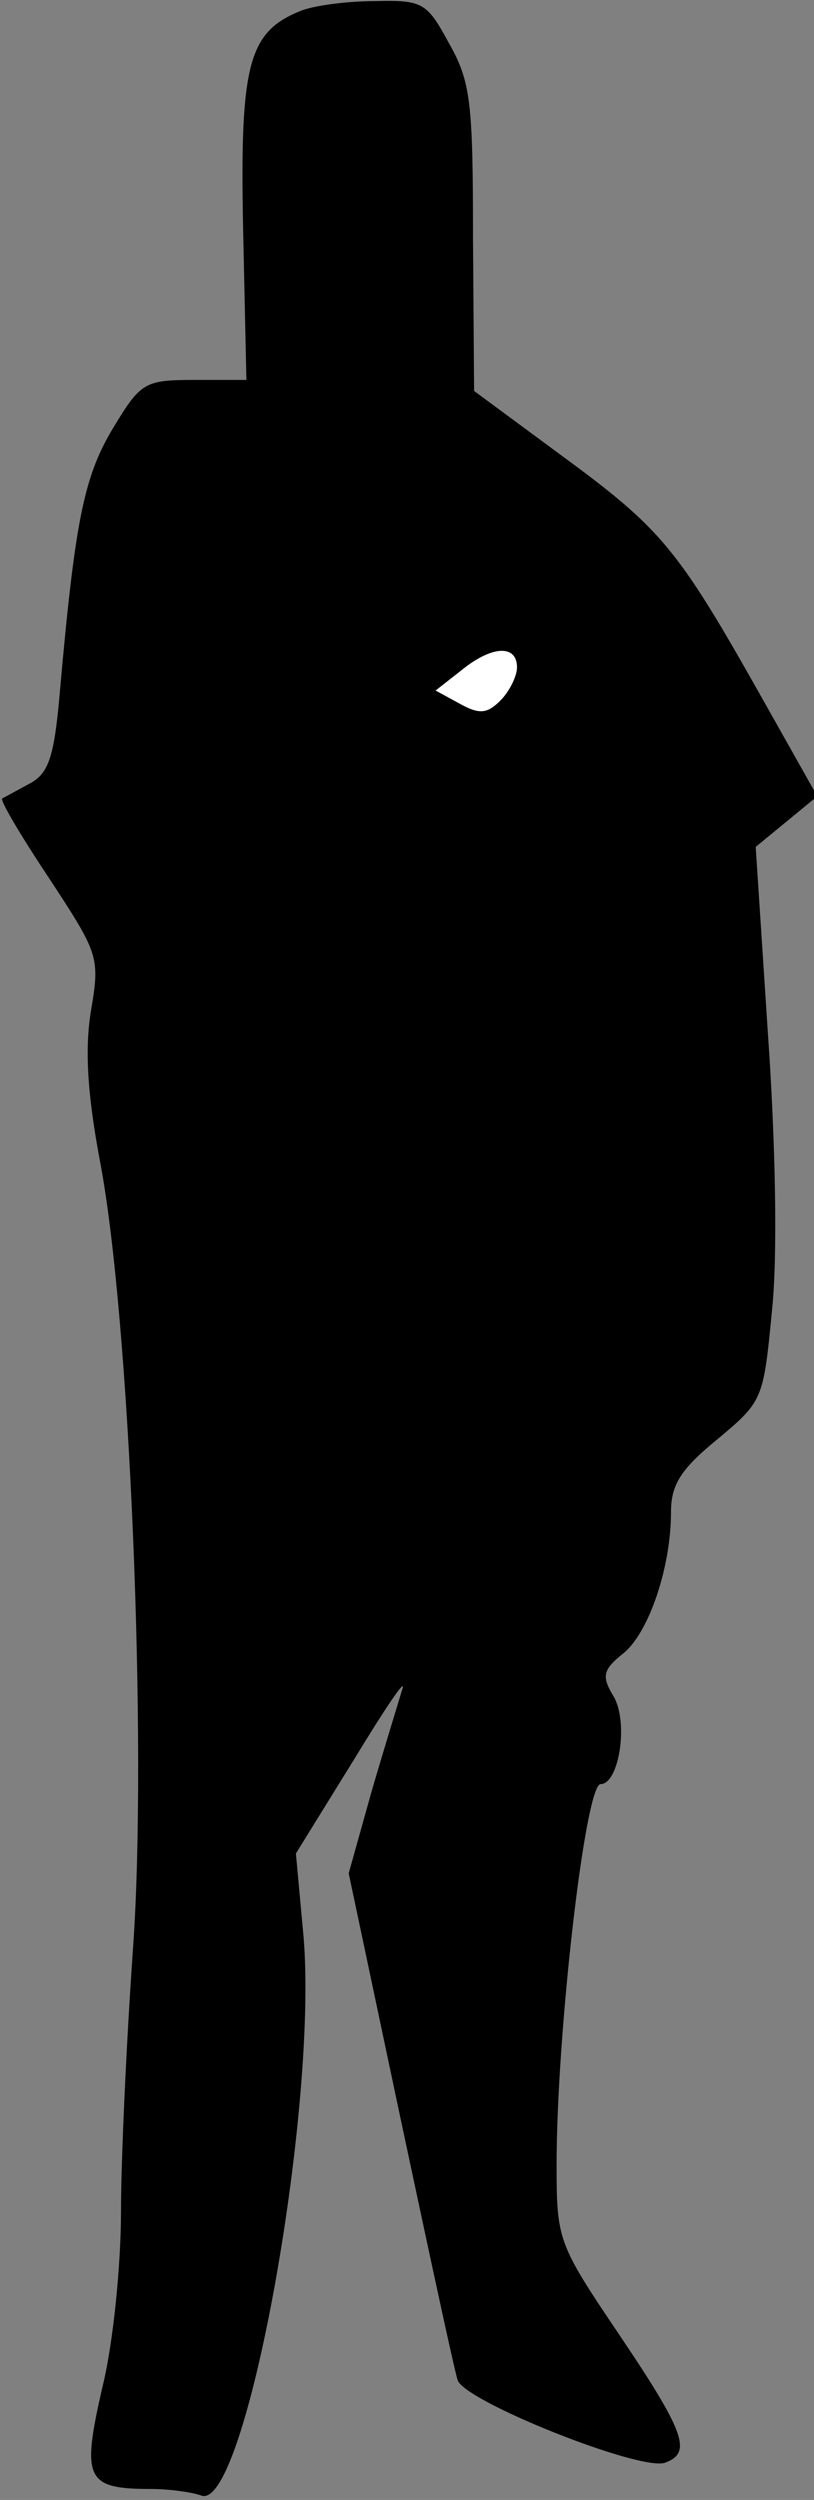 <?xml version="1.0" standalone="no"?>
<!DOCTYPE svg PUBLIC "-//W3C//DTD SVG 20010904//EN"
 "http://www.w3.org/TR/2001/REC-SVG-20010904/DTD/svg10.dtd">
<svg version="1.0" xmlns="http://www.w3.org/2000/svg"
 width="74pt" height="227pt" viewBox="0 0 74 227"
 preserveAspectRatio="xMidYMid meet">
<rect x="0" y="0" width="74" height="227" fill="#808080" stroke="none"/>
<g transform="translate(0,227) scale(0.1,-0.1)"
fill="#000000" stroke="none">
<path fill="#000000" stroke="none" d="M273 2260 c-47 -19 -55 -48 -52 -197
l3 -138 -47 0 c-46 0 -49 -2 -75 -45 -26 -44 -34 -84 -48 -243 -5 -55 -10 -70
-28 -79 -11 -6 -22 -12 -24 -13 -2 -2 17 -34 43 -73 44 -67 46 -71 38 -118 -6
-35 -4 -75 8 -139 27 -141 43 -530 30 -713 -6 -85 -11 -193 -11 -240 0 -48 -7
-120 -17 -160 -19 -83 -15 -92 44 -92 17 0 38 -3 46 -6 40 -15 106 349 93 507
l-7 76 52 84 c28 46 48 76 45 66 -3 -10 -16 -52 -28 -93 l-21 -75 47 -222 c26
-122 49 -229 52 -238 5 -19 168 -84 189 -75 24 9 18 27 -42 116 -56 83 -57 86
-57 155 0 118 26 345 40 345 17 0 26 58 11 81 -10 17 -9 23 10 38 23 19 43 78
43 128 0 25 9 39 42 66 42 35 42 36 50 119 5 49 3 152 -4 251 l-11 168 28 23
28 23 -53 94 c-74 131 -89 149 -179 215 l-80 59 -1 139 c0 123 -2 142 -22 177
-20 37 -24 39 -67 38 -25 0 -56 -4 -68 -9z"/>
<path fill="#ffffff" stroke="none" d="M470 1664 c0 -8 -7 -22 -15 -30 -12
-12 -19 -13 -37 -3 l-22 12 23 18 c28 23 51 24 51 3z"/>
</g>
</svg>
